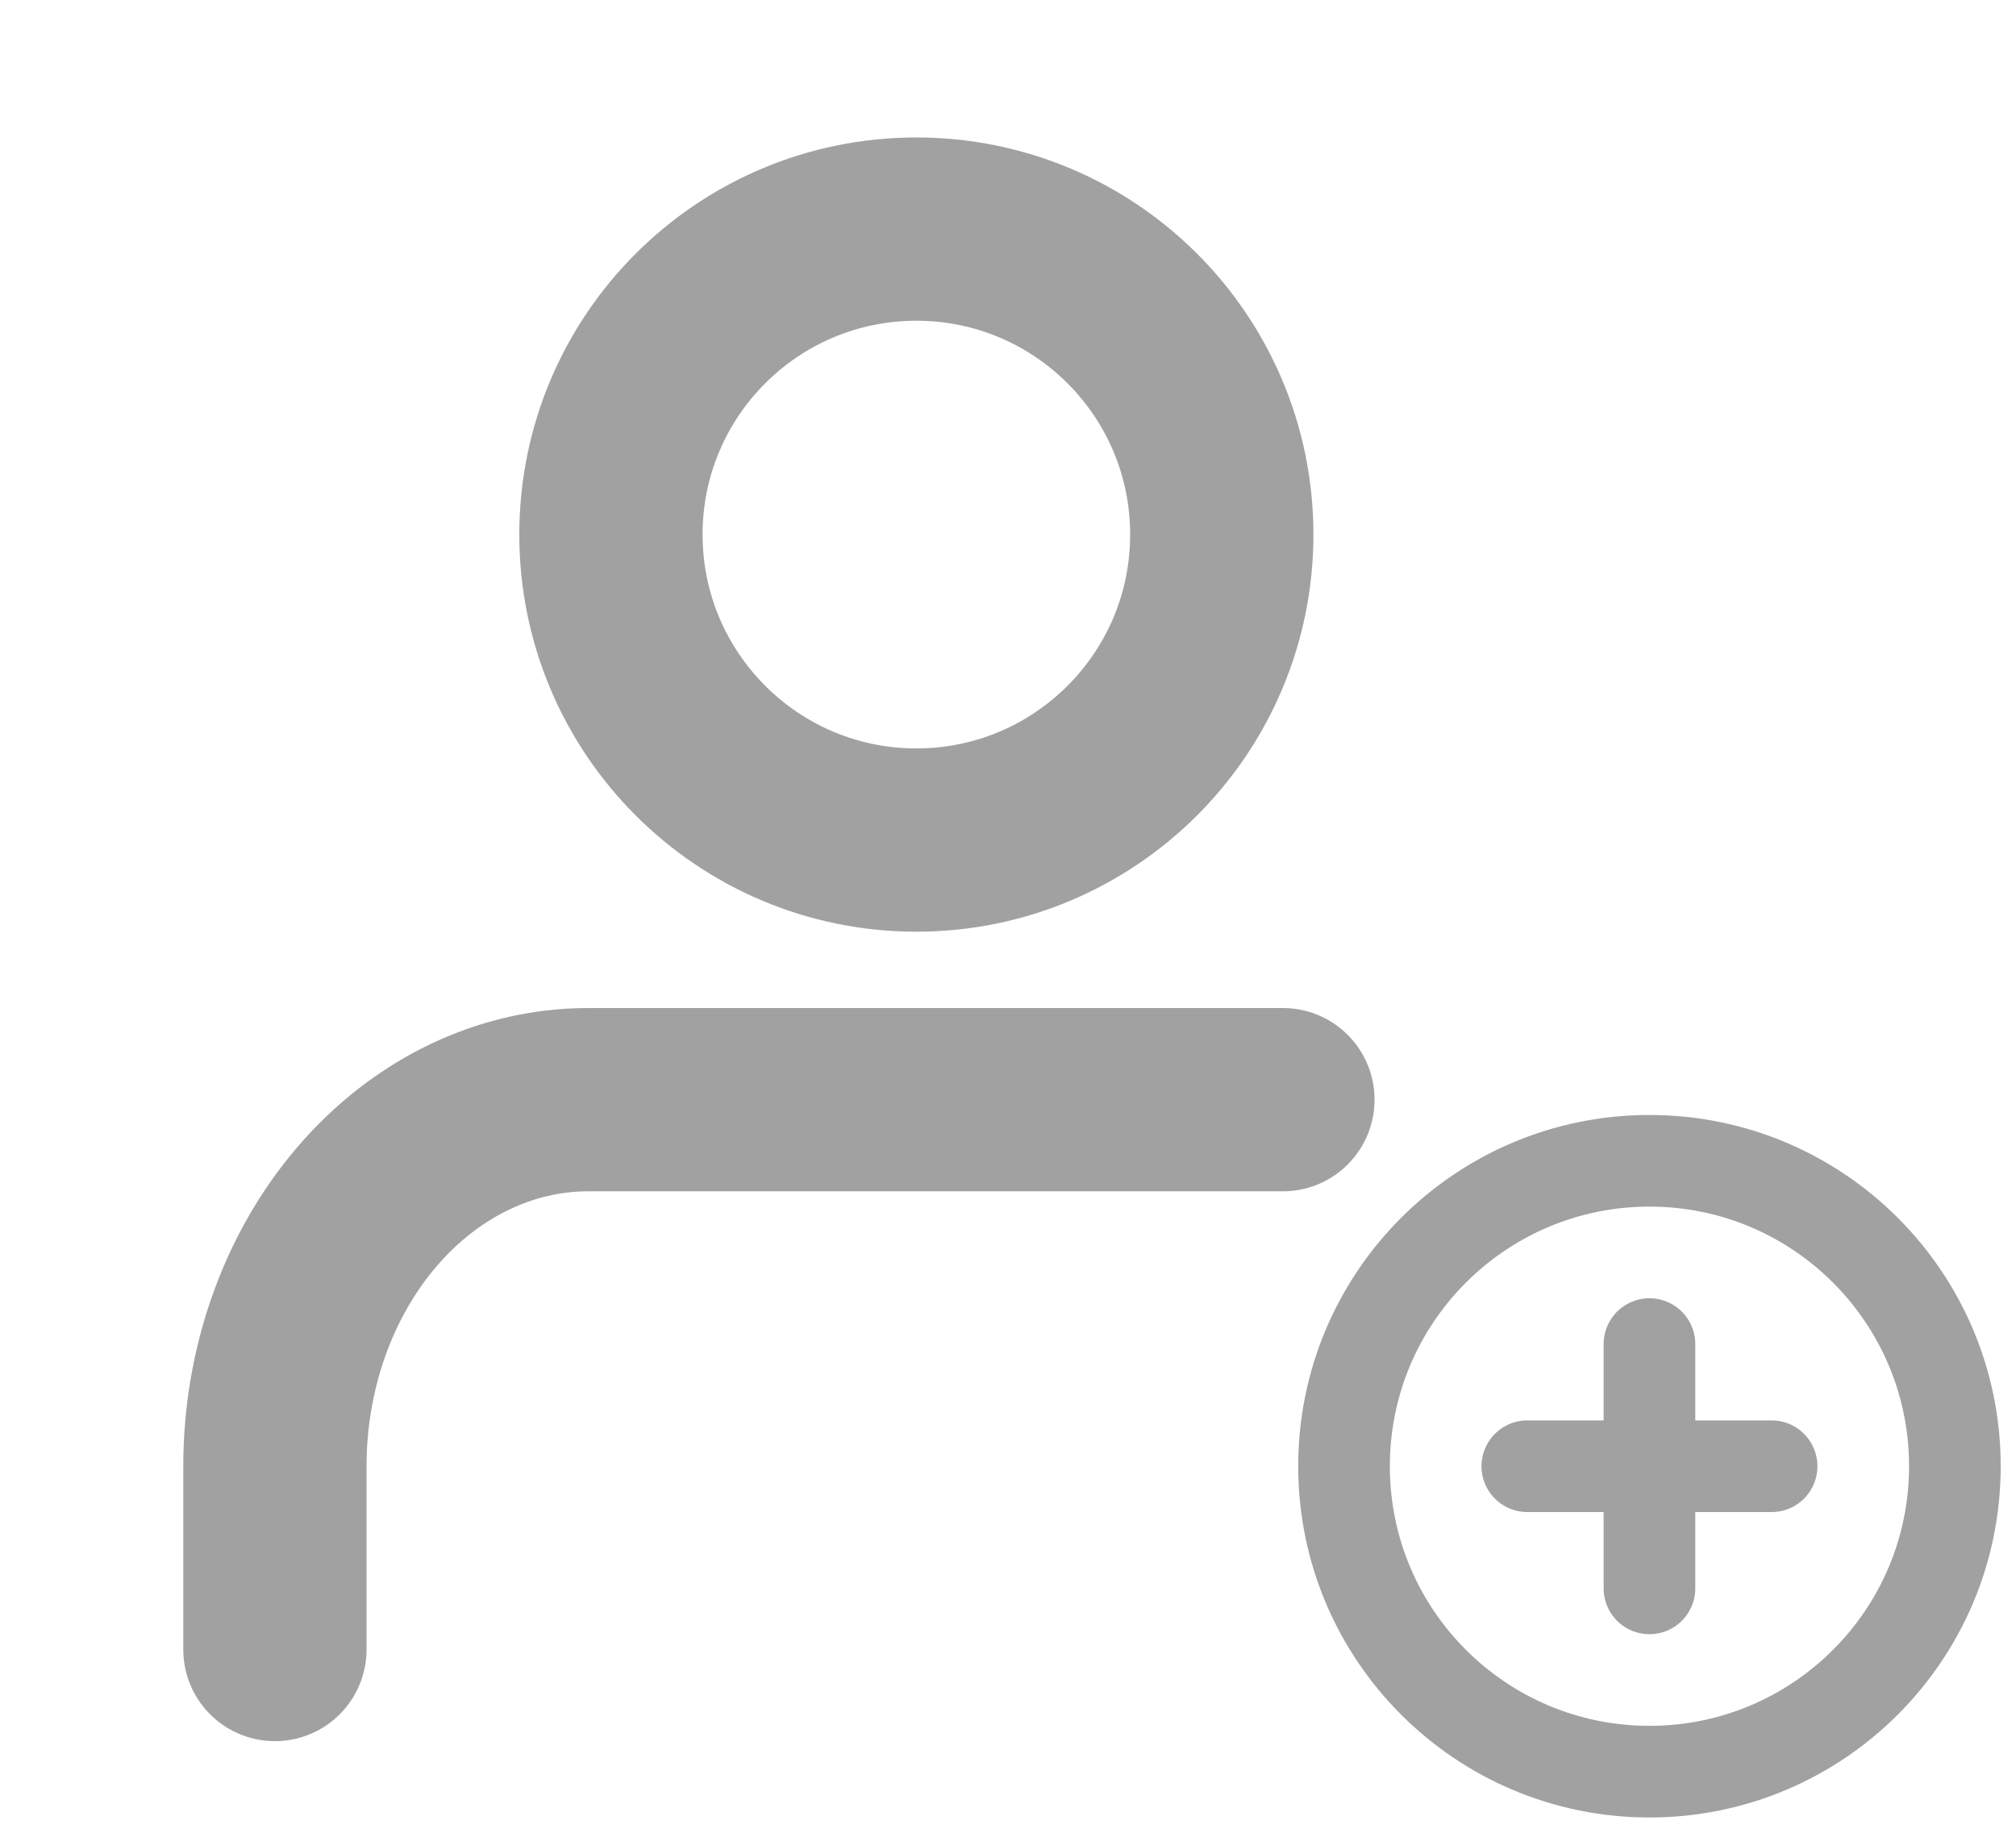 <svg width="22" height="20" viewBox="0 0 22 20" fill="none" xmlns="http://www.w3.org/2000/svg">
<path d="M9.838 12C8.3 12 8.3 12 9.838 12ZM9.838 12C8.3 12 14.335 12 13.428 12H14L6.419 12C5.512 12 4.643 12.421 4.001 13.172C3.36 13.922 3 14.939 3 16V18" stroke="#A1A1A1" stroke-width="2" stroke-linecap="round" stroke-linejoin="round"/>
<path d="M10 9.167C11.841 9.167 13.333 7.674 13.333 5.833C13.333 3.992 11.841 2.5 10 2.5C8.159 2.5 6.667 3.992 6.667 5.833C6.667 7.674 8.159 9.167 10 9.167Z" stroke="#A1A1A1" stroke-width="2" stroke-linecap="round" stroke-linejoin="round"/>
<path d="M18 19.333C19.841 19.333 21.333 17.841 21.333 16C21.333 14.159 19.841 12.667 18 12.667C16.159 12.667 14.667 14.159 14.667 16C14.667 17.841 16.159 19.333 18 19.333Z" stroke="#A1A1A1" stroke-linecap="round" stroke-linejoin="round"/>
<path d="M18 14.667V17.333" stroke="#A1A1A1" stroke-linecap="round" stroke-linejoin="round"/>
<path d="M16.667 16H19.333" stroke="#A1A1A1" stroke-linecap="round" stroke-linejoin="round"/>
</svg>
